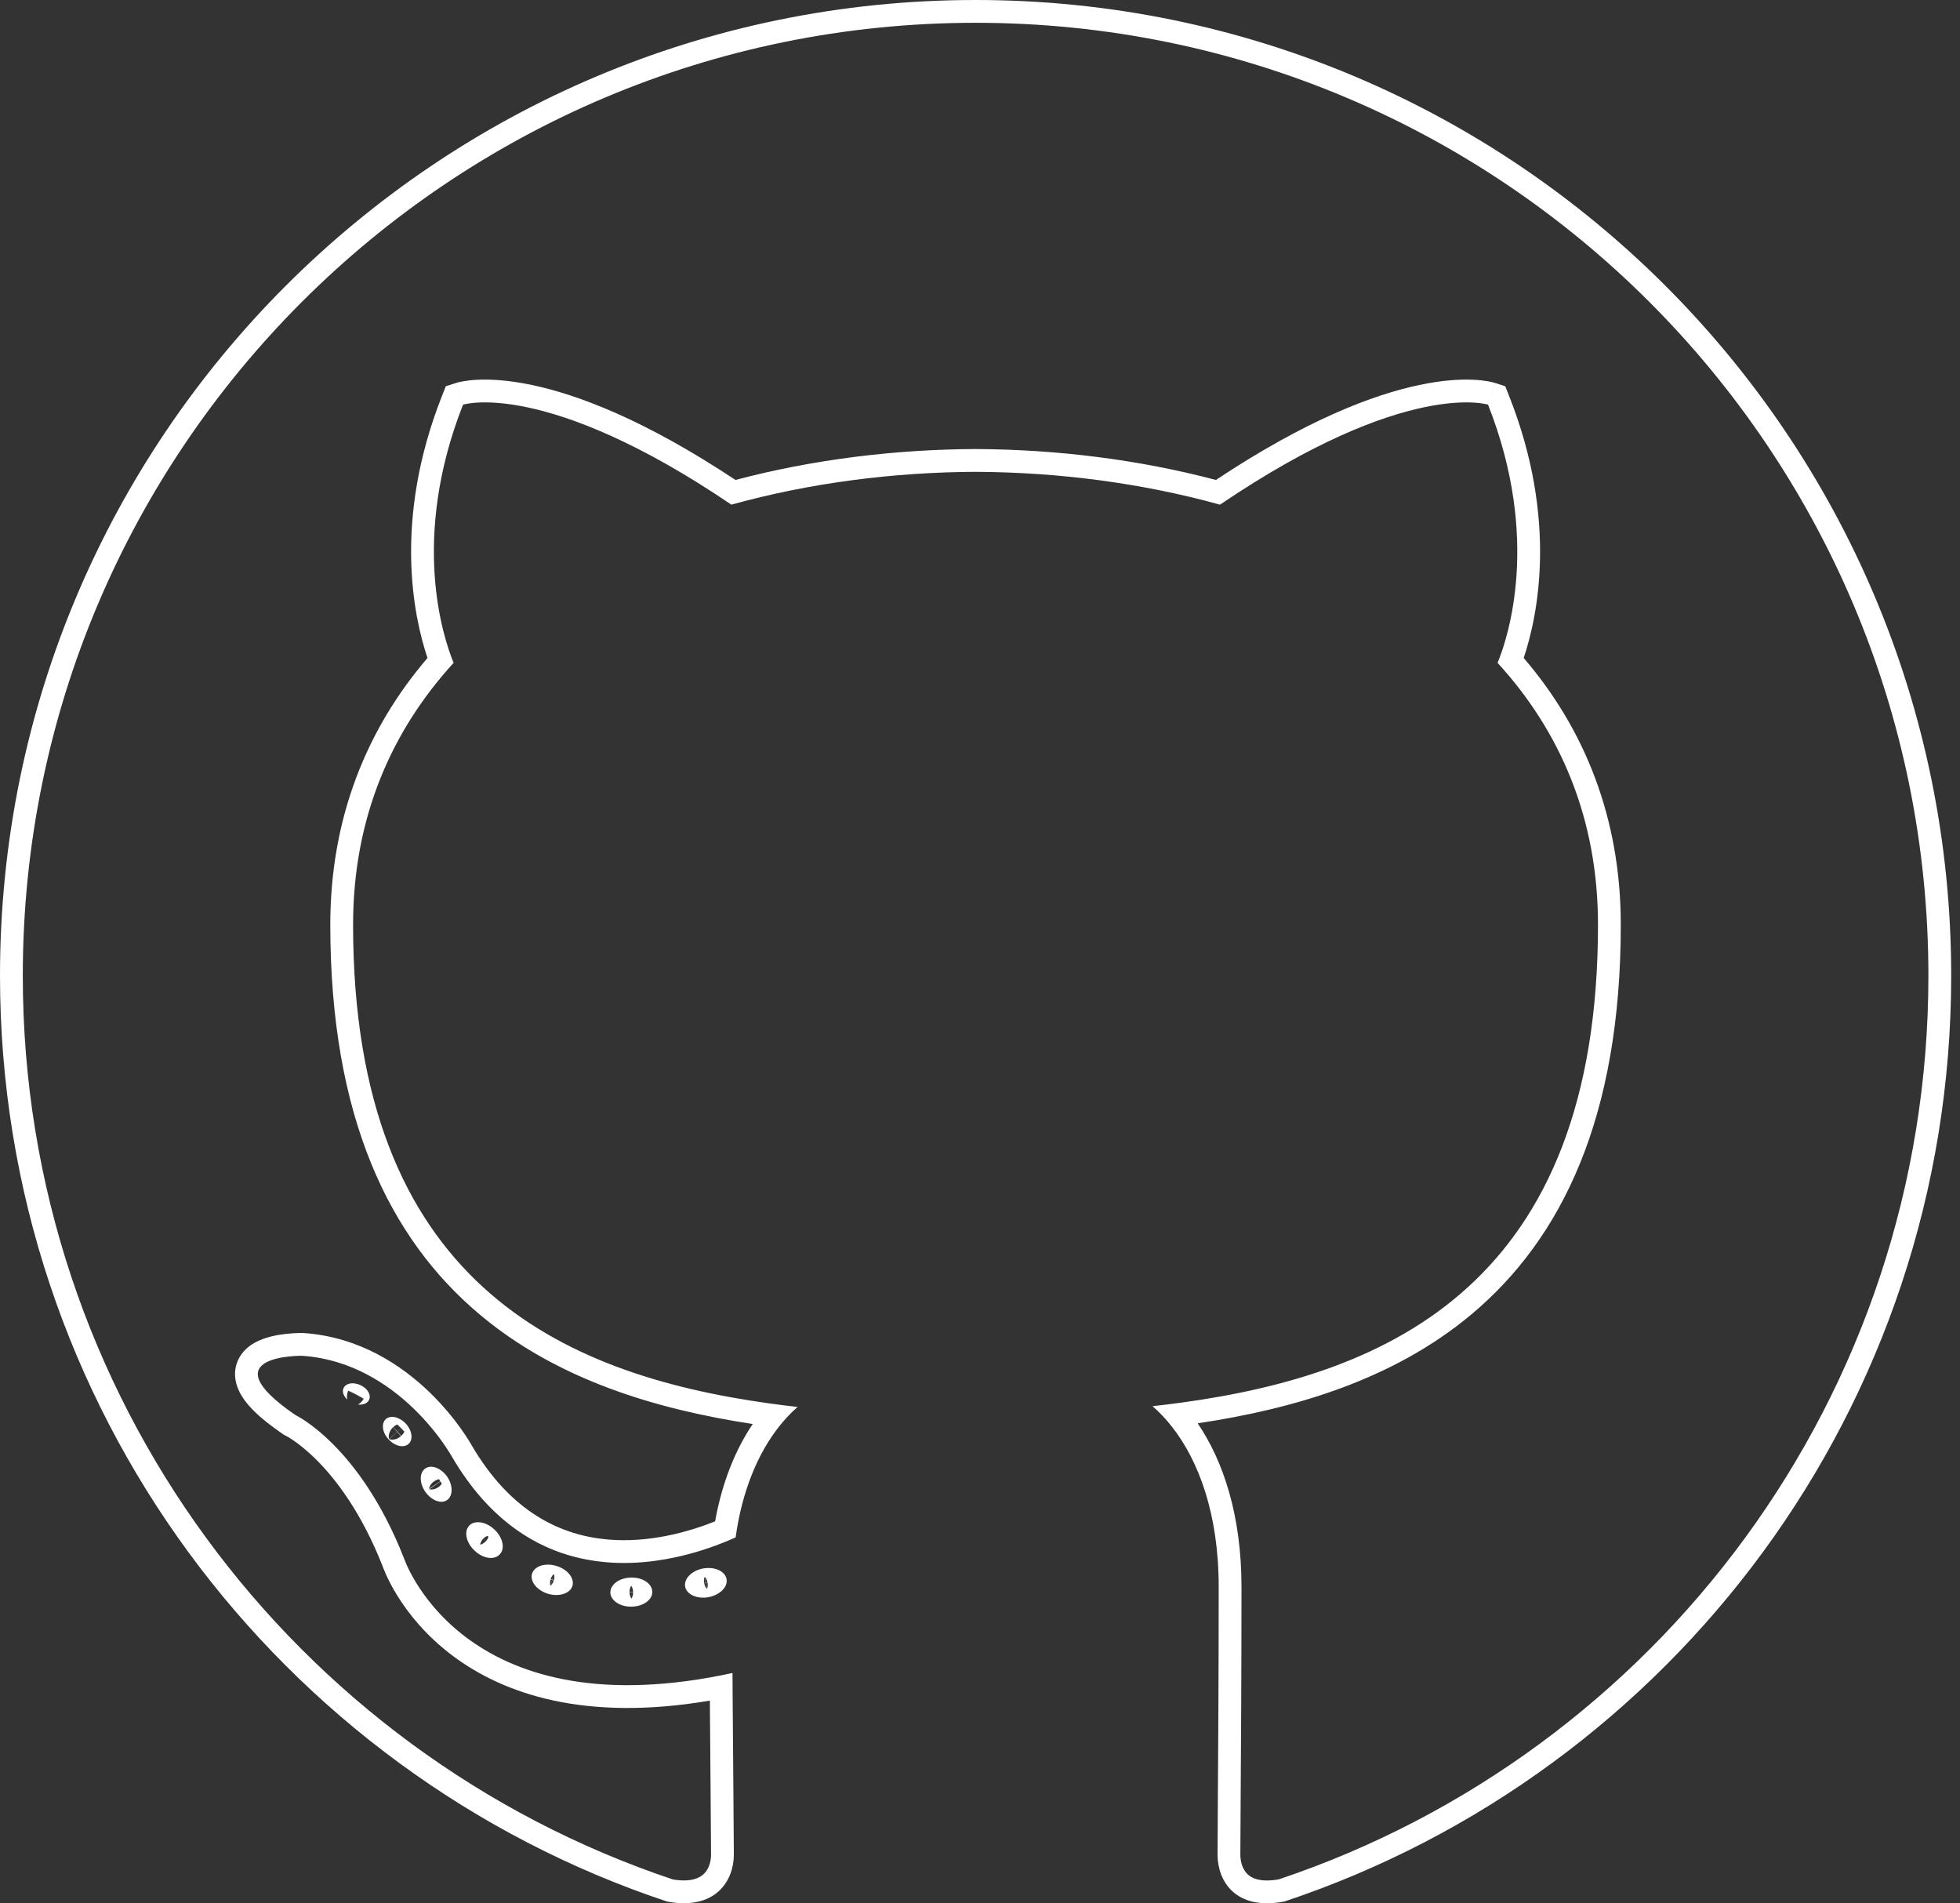 <svg width="172" height="167" viewBox="0 0 172 167" fill="none" xmlns="http://www.w3.org/2000/svg">
<rect x="0" y="0" width="172" height="167" fill="#333333" stroke="none"/>
<path fill-rule="evenodd" clip-rule="evenodd" d="M64.36 157.449C64.381 159.912 64.398 161.808 64.398 162.734C64.398 164.996 62.827 167.645 58.548 166.853C24.531 155.532 0 123.44 0 85.614C0 38.33 38.337 -1.52588e-05 85.614 -1.52588e-05C132.895 -1.52588e-05 171.227 38.33 171.227 85.614C171.227 123.428 146.727 155.508 112.728 166.842C108.388 167.682 106.847 165.013 106.847 162.734C106.847 161.799 106.858 160.16 106.873 157.97V157.969V157.969V157.969V157.968V157.966C106.902 153.551 106.947 146.894 106.947 139.24C106.947 132.784 105.159 128.142 102.852 125.197C102.305 124.498 101.728 123.895 101.14 123.385C101.983 123.291 102.829 123.188 103.675 123.072C121.938 120.574 140.232 112.57 140.232 81.142C140.232 71.795 136.91 64.158 131.421 58.162C132.31 56.005 135.242 47.298 130.582 35.506C130.582 35.506 123.402 33.205 107.061 44.281C100.22 42.385 92.89 41.433 85.614 41.401C78.338 41.433 71.014 42.385 64.185 44.281C47.824 33.205 40.635 35.506 40.635 35.506C35.986 47.298 38.917 56.005 39.806 58.162C34.329 64.158 30.985 71.795 30.985 81.142C30.985 112.5 49.249 120.591 67.469 123.135C68.311 123.252 69.151 123.358 69.991 123.453C69.407 123.963 68.836 124.565 68.295 125.263C66.567 127.491 65.14 130.687 64.555 134.901C64.042 135.131 63.446 135.378 62.782 135.622C62.362 135.776 61.915 135.928 61.444 136.074C61.439 136.075 61.434 136.077 61.429 136.078C60.751 136.287 60.024 136.482 59.259 136.646C58.705 136.765 58.131 136.867 57.541 136.948C56.837 137.045 56.11 137.11 55.367 137.133C55.365 137.133 55.364 137.133 55.363 137.133C54.623 137.157 53.867 137.139 53.102 137.069C52.573 137.021 52.039 136.948 51.503 136.848C50.737 136.703 49.966 136.502 49.197 136.233C49.194 136.232 49.19 136.231 49.187 136.23C48.525 135.998 47.866 135.717 47.212 135.379C46.794 135.164 46.379 134.925 45.968 134.663C45.367 134.279 44.774 133.844 44.192 133.352C44.188 133.349 44.185 133.346 44.181 133.343C43.569 132.824 42.969 132.242 42.384 131.592C42.13 131.309 41.88 131.013 41.632 130.704C41.176 130.134 40.73 129.518 40.298 128.853C40.292 128.844 40.286 128.835 40.281 128.826C40.064 128.492 39.851 128.145 39.641 127.786C39.641 127.786 39.471 127.477 39.134 126.975C38.877 126.59 38.522 126.093 38.071 125.534C37.673 125.042 37.201 124.501 36.655 123.948C36.652 123.945 36.649 123.942 36.647 123.939C36.127 123.414 35.542 122.877 34.891 122.36C34.726 122.229 34.556 122.098 34.382 121.97C33.686 121.455 32.921 120.968 32.09 120.541C32.086 120.538 32.081 120.536 32.076 120.533C31.365 120.169 30.606 119.848 29.799 119.591C28.781 119.267 27.687 119.044 26.517 118.962C26.517 118.962 18.164 118.853 25.932 124.166C25.932 124.166 31.543 126.798 35.438 136.693C35.438 136.693 40.18 151.112 62.283 147.19C62.934 147.074 63.6 146.943 64.281 146.795C64.285 147.481 64.289 148.163 64.293 148.837C64.313 151.986 64.338 154.971 64.36 157.406L64.36 157.414L64.36 157.421L64.36 157.429L64.36 157.436L64.36 157.442L64.36 157.449ZM62.36 157.457L62.36 157.463L62.36 157.466C62.381 159.935 62.398 161.819 62.398 162.734C62.398 163.446 62.146 164.081 61.73 164.461C61.382 164.778 60.636 165.177 59.042 164.909C25.889 153.812 2 122.503 2 85.614C2 39.434 39.441 2 85.614 2C131.791 2 169.227 39.434 169.227 85.614C169.227 122.494 145.364 153.793 112.226 164.901C110.59 165.192 109.845 164.788 109.509 164.481C109.101 164.108 108.847 163.471 108.847 162.734C108.847 161.808 108.858 160.178 108.873 157.983V157.98C108.873 157.976 108.873 157.973 108.873 157.97C108.902 153.554 108.947 146.896 108.947 139.24C108.947 133.022 107.373 128.227 105.102 124.888C113.603 123.616 122.276 121.061 129.119 115.334C137.069 108.679 142.232 98.022 142.232 81.142C142.232 71.747 139.038 63.941 133.712 57.733C134.912 54.163 136.755 45.685 132.442 34.771L132.094 33.89L131.192 33.601L130.582 35.506C131.192 33.601 131.19 33.6 131.188 33.6L131.184 33.599L131.175 33.596L131.156 33.59C131.142 33.586 131.126 33.581 131.109 33.576C131.074 33.566 131.032 33.555 130.982 33.542C130.883 33.517 130.755 33.489 130.597 33.46C130.282 33.403 129.849 33.347 129.296 33.321C128.19 33.27 126.612 33.345 124.537 33.783C120.517 34.631 114.646 36.836 106.704 42.113C99.936 40.326 92.749 39.433 85.623 39.401L85.614 39.401L85.605 39.401C78.48 39.433 71.297 40.326 64.541 42.113C56.589 36.836 50.711 34.63 46.687 33.783C44.609 33.345 43.03 33.27 41.922 33.321C41.369 33.347 40.936 33.403 40.62 33.46C40.463 33.489 40.334 33.517 40.235 33.542C40.186 33.554 40.143 33.566 40.108 33.576C40.091 33.581 40.075 33.585 40.062 33.59L40.042 33.596L40.033 33.598L40.029 33.6C40.027 33.6 40.025 33.601 40.635 35.506L40.025 33.601L39.122 33.89L38.774 34.772C34.472 45.687 36.315 54.165 37.515 57.734C32.201 63.939 28.985 71.744 28.985 81.142C28.985 97.983 34.138 108.643 42.069 115.318C48.903 121.07 57.565 123.656 66.055 124.949C64.562 127.164 63.378 130.016 62.754 133.492C60.396 134.43 56.935 135.404 53.307 135.08C49.277 134.72 44.859 132.751 41.377 126.793L41.368 126.776C41.355 126.753 41.337 126.723 41.315 126.685C41.271 126.609 41.209 126.505 41.128 126.375C40.967 126.116 40.733 125.756 40.426 125.327C39.813 124.472 38.901 123.328 37.693 122.161C35.289 119.84 31.589 117.312 26.657 116.967L26.6 116.963L26.543 116.962L26.517 118.962C26.543 116.962 26.543 116.962 26.542 116.962L26.541 116.962L26.537 116.962L26.527 116.962L26.499 116.962C26.477 116.962 26.446 116.962 26.409 116.962C26.334 116.963 26.23 116.964 26.104 116.969C25.854 116.977 25.507 116.997 25.115 117.04C24.41 117.117 23.258 117.3 22.321 117.834C21.831 118.113 21.215 118.593 20.87 119.386C20.497 120.241 20.583 121.125 20.902 121.885C21.457 123.207 22.844 124.477 24.803 125.817L24.936 125.908L25.07 125.971C25.072 125.972 25.075 125.974 25.079 125.976C25.098 125.986 25.137 126.006 25.194 126.039C25.308 126.103 25.495 126.215 25.741 126.383C26.231 126.718 26.957 127.278 27.808 128.131C29.501 129.829 31.718 132.718 33.561 137.386C33.563 137.393 33.566 137.4 33.569 137.408C33.584 137.452 33.606 137.511 33.634 137.583C33.689 137.726 33.769 137.922 33.877 138.162C34.093 138.642 34.424 139.299 34.898 140.059C35.846 141.578 37.378 143.525 39.728 145.287C44.182 148.624 51.298 151.094 62.295 149.218C62.315 152.234 62.339 155.083 62.36 157.423V157.424L62.36 157.431L62.36 157.432L62.36 157.44L62.36 157.44L62.36 157.447L62.36 157.448L62.36 157.455L62.36 157.456L62.36 157.457ZM30.472 122.799C30.159 122.513 30.015 122.142 30.134 121.839C30.139 121.827 30.144 121.815 30.149 121.803C30.283 121.485 30.675 121.334 31.117 121.387C31.28 121.407 31.451 121.455 31.618 121.532C31.62 121.533 31.622 121.534 31.624 121.535C31.634 121.54 31.645 121.545 31.655 121.55C31.813 121.625 31.953 121.719 32.07 121.826C32.398 122.125 32.541 122.519 32.385 122.828C32.363 122.878 32.335 122.923 32.301 122.965C32.121 123.182 31.786 123.282 31.418 123.237C31.587 123.142 31.776 122.985 31.919 122.73C31.706 122.604 31.488 122.482 31.265 122.365C31.26 122.363 31.256 122.361 31.252 122.359C31.251 122.358 31.249 122.357 31.247 122.356C31.245 122.355 31.243 122.354 31.24 122.353C31.017 122.237 30.789 122.126 30.556 122.021C30.43 122.321 30.431 122.592 30.472 122.799ZM34.164 124.354C34.594 124.238 35.168 124.447 35.611 124.916C36.011 125.348 36.181 125.876 36.089 126.282C36.053 126.444 35.975 126.586 35.853 126.696C35.445 127.074 34.647 126.898 34.105 126.3C33.545 125.703 33.44 124.905 33.854 124.521C33.943 124.441 34.049 124.386 34.164 124.354ZM34.506 125.217C34.505 125.218 34.504 125.219 34.503 125.22L34.853 125.598L34.864 125.609L34.871 125.601L35.188 125.308C35.184 125.304 35.179 125.3 35.175 125.296C35.09 125.21 35.003 125.124 34.914 125.038C34.896 125.021 34.878 125.004 34.861 124.987C34.75 125.034 34.633 125.104 34.517 125.207C34.514 125.21 34.51 125.214 34.506 125.217ZM35.49 125.62C35.432 125.74 35.345 125.865 35.216 125.985C35.215 125.986 35.215 125.986 35.215 125.987L34.87 125.615L34.877 125.608L35.058 125.437L35.191 125.312C35.192 125.313 35.193 125.314 35.194 125.314C35.295 125.417 35.394 125.519 35.49 125.62ZM34.85 125.633L35.188 126.011C34.784 126.373 34.357 126.331 34.238 126.304C34.205 126.297 34.18 126.289 34.163 126.282L34.85 125.633ZM34.16 126.297C34.161 126.297 34.159 126.295 34.157 126.291C34.159 126.295 34.16 126.297 34.16 126.297ZM34.128 126.264C34.128 126.264 34.13 126.265 34.133 126.267C34.13 126.265 34.128 126.264 34.128 126.264ZM34.148 126.272C34.147 126.27 34.146 126.267 34.145 126.264C34.145 126.264 34.144 126.263 34.144 126.263C34.136 126.241 34.127 126.207 34.12 126.16C34.102 126.023 34.105 125.596 34.491 125.232L34.834 125.616L34.844 125.627L34.666 125.792L34.148 126.272ZM37.328 128.848C37.483 128.741 37.666 128.693 37.859 128.698C37.895 128.699 37.932 128.702 37.968 128.707C37.969 128.707 37.969 128.707 37.97 128.707C37.994 128.71 38.018 128.714 38.043 128.719C38.462 128.798 38.91 129.101 39.242 129.566C39.633 130.146 39.732 130.804 39.531 131.254C39.464 131.405 39.363 131.533 39.229 131.626C38.704 131.991 37.847 131.649 37.316 130.888C36.792 130.126 36.792 129.213 37.328 128.848ZM37.642 130.648C37.668 130.496 37.763 130.21 38.087 129.985L38.258 130.231L37.642 130.648ZM38.259 130.23L38.088 129.984C38.091 129.981 38.095 129.979 38.098 129.977C38.1 129.976 38.101 129.975 38.102 129.974C38.252 129.872 38.397 129.819 38.525 129.793C38.562 129.852 38.6 129.91 38.637 129.968L38.294 130.207L38.273 130.221L38.268 130.225L38.259 130.23ZM38.461 130.495C38.606 130.395 38.706 130.283 38.774 130.176ZM38.774 130.176C38.733 130.113 38.692 130.051 38.65 129.988L38.289 130.245L38.284 130.249L38.276 130.254L38.449 130.504C38.451 130.502 38.453 130.501 38.455 130.499C38.456 130.499 38.458 130.498 38.459 130.497M38.448 130.504C38.127 130.719 37.83 130.711 37.674 130.683L38.275 130.255L38.448 130.504ZM41.552 133.626C42.075 133.448 42.81 133.658 43.384 134.202C43.904 134.685 44.171 135.313 44.113 135.822C44.088 136.04 44.003 136.237 43.853 136.39C43.384 136.907 42.384 136.769 41.653 136.063C40.904 135.372 40.696 134.392 41.166 133.875C41.272 133.76 41.403 133.677 41.552 133.626ZM42.41 135.006C42.414 135.001 42.419 134.997 42.424 134.992C42.541 134.878 42.66 134.808 42.768 134.766C42.783 134.778 42.797 134.791 42.812 134.804C42.813 134.804 42.813 134.804 42.813 134.804C42.815 134.806 42.818 134.808 42.82 134.81C42.827 134.817 42.835 134.823 42.843 134.83C42.851 134.837 42.859 134.844 42.868 134.851C42.831 134.963 42.765 135.088 42.651 135.215C42.649 135.217 42.648 135.219 42.646 135.221L42.55 135.133L42.534 135.119L42.528 135.113L42.523 135.109L42.41 135.006ZM42.406 135.01L42.519 135.113L42.524 135.118L42.53 135.123L42.545 135.137L42.642 135.225C42.63 135.238 42.619 135.249 42.608 135.261C42.455 135.416 42.296 135.492 42.167 135.53C42.16 135.531 42.154 135.533 42.148 135.535C42.144 135.536 42.14 135.537 42.137 135.538C42.136 135.538 42.135 135.538 42.134 135.538C42.136 135.53 42.137 135.521 42.139 135.513C42.139 135.512 42.139 135.511 42.139 135.511C42.17 135.368 42.242 135.2 42.372 135.047C42.381 135.037 42.39 135.027 42.399 135.017C42.401 135.015 42.404 135.012 42.406 135.01ZM47.108 137.549C47.526 137.273 48.177 137.198 48.832 137.402C49.55 137.619 50.085 138.105 50.231 138.619C50.281 138.798 50.285 138.98 50.233 139.156C50.026 139.827 49.063 140.131 48.094 139.846C47.125 139.553 46.492 138.768 46.687 138.09C46.754 137.868 46.903 137.685 47.108 137.549ZM48.323 138.562C48.385 138.365 48.481 138.227 48.574 138.134C48.581 138.136 48.588 138.139 48.595 138.141L48.483 138.523L48.459 138.602L48.458 138.601L48.323 138.562ZM48.47 138.605L48.609 138.146C48.618 138.149 48.627 138.152 48.635 138.155C48.661 138.283 48.666 138.448 48.609 138.645L48.47 138.605ZM48.6 138.674L48.462 138.633L48.307 139.142C48.412 139.049 48.53 138.902 48.6 138.674ZM48.3 139.143C48.299 139.136 48.297 139.13 48.295 139.123C48.262 138.988 48.251 138.807 48.315 138.59L48.449 138.629L48.451 138.63L48.3 139.143ZM53.774 139.12C54.078 138.712 54.681 138.432 55.388 138.42C56.066 138.407 56.663 138.654 56.985 139.028C57.147 139.216 57.24 139.435 57.24 139.669C57.264 140.375 56.441 140.961 55.423 140.974C54.4 140.996 53.572 140.425 53.56 139.73C53.56 139.51 53.637 139.302 53.774 139.12ZM55.241 139.73C55.241 139.733 55.241 139.735 55.241 139.737C55.254 139.968 55.331 140.137 55.407 140.25C55.41 140.254 55.412 140.257 55.414 140.26C55.414 140.26 55.414 140.26 55.414 140.26C55.416 140.258 55.417 140.256 55.419 140.254C55.42 140.251 55.422 140.248 55.424 140.245C55.495 140.129 55.56 139.958 55.56 139.73H55.454H55.413H55.41H55.408H55.396H55.241ZM55.24 139.703L55.395 139.7L55.407 139.7L55.409 139.7L55.413 139.7L55.56 139.698C55.56 139.688 55.56 139.679 55.559 139.669C55.55 139.436 55.477 139.266 55.402 139.151C55.402 139.15 55.401 139.149 55.401 139.148C55.4 139.148 55.4 139.148 55.4 139.148C55.398 139.145 55.397 139.143 55.395 139.14C55.391 139.146 55.387 139.152 55.383 139.159C55.312 139.276 55.245 139.445 55.24 139.669C55.24 139.68 55.24 139.692 55.24 139.703ZM60.304 138.459C60.571 138.059 61.088 137.736 61.713 137.621C62.15 137.545 62.567 137.579 62.911 137.699C63.363 137.856 63.687 138.161 63.76 138.559C63.882 139.248 63.175 139.956 62.164 140.144C61.17 140.326 60.25 139.901 60.124 139.217C60.078 138.956 60.148 138.694 60.304 138.459ZM61.928 138.883L61.791 138.908C61.75 138.68 61.783 138.498 61.832 138.367L61.928 138.883ZM61.846 138.341C61.941 138.446 62.045 138.61 62.09 138.854L61.99 138.873L61.945 138.88L61.846 138.341ZM61.948 138.898L62.044 139.42C62.096 139.291 62.135 139.107 62.094 138.873L61.948 138.898ZM62.024 139.41C61.932 139.307 61.836 139.15 61.794 138.925L61.932 138.901L61.982 139.168L62.024 139.41ZM61.907 138.736L61.837 138.355C61.838 138.353 61.839 138.351 61.839 138.349L61.907 138.736Z" fill="white"/>
</svg>
